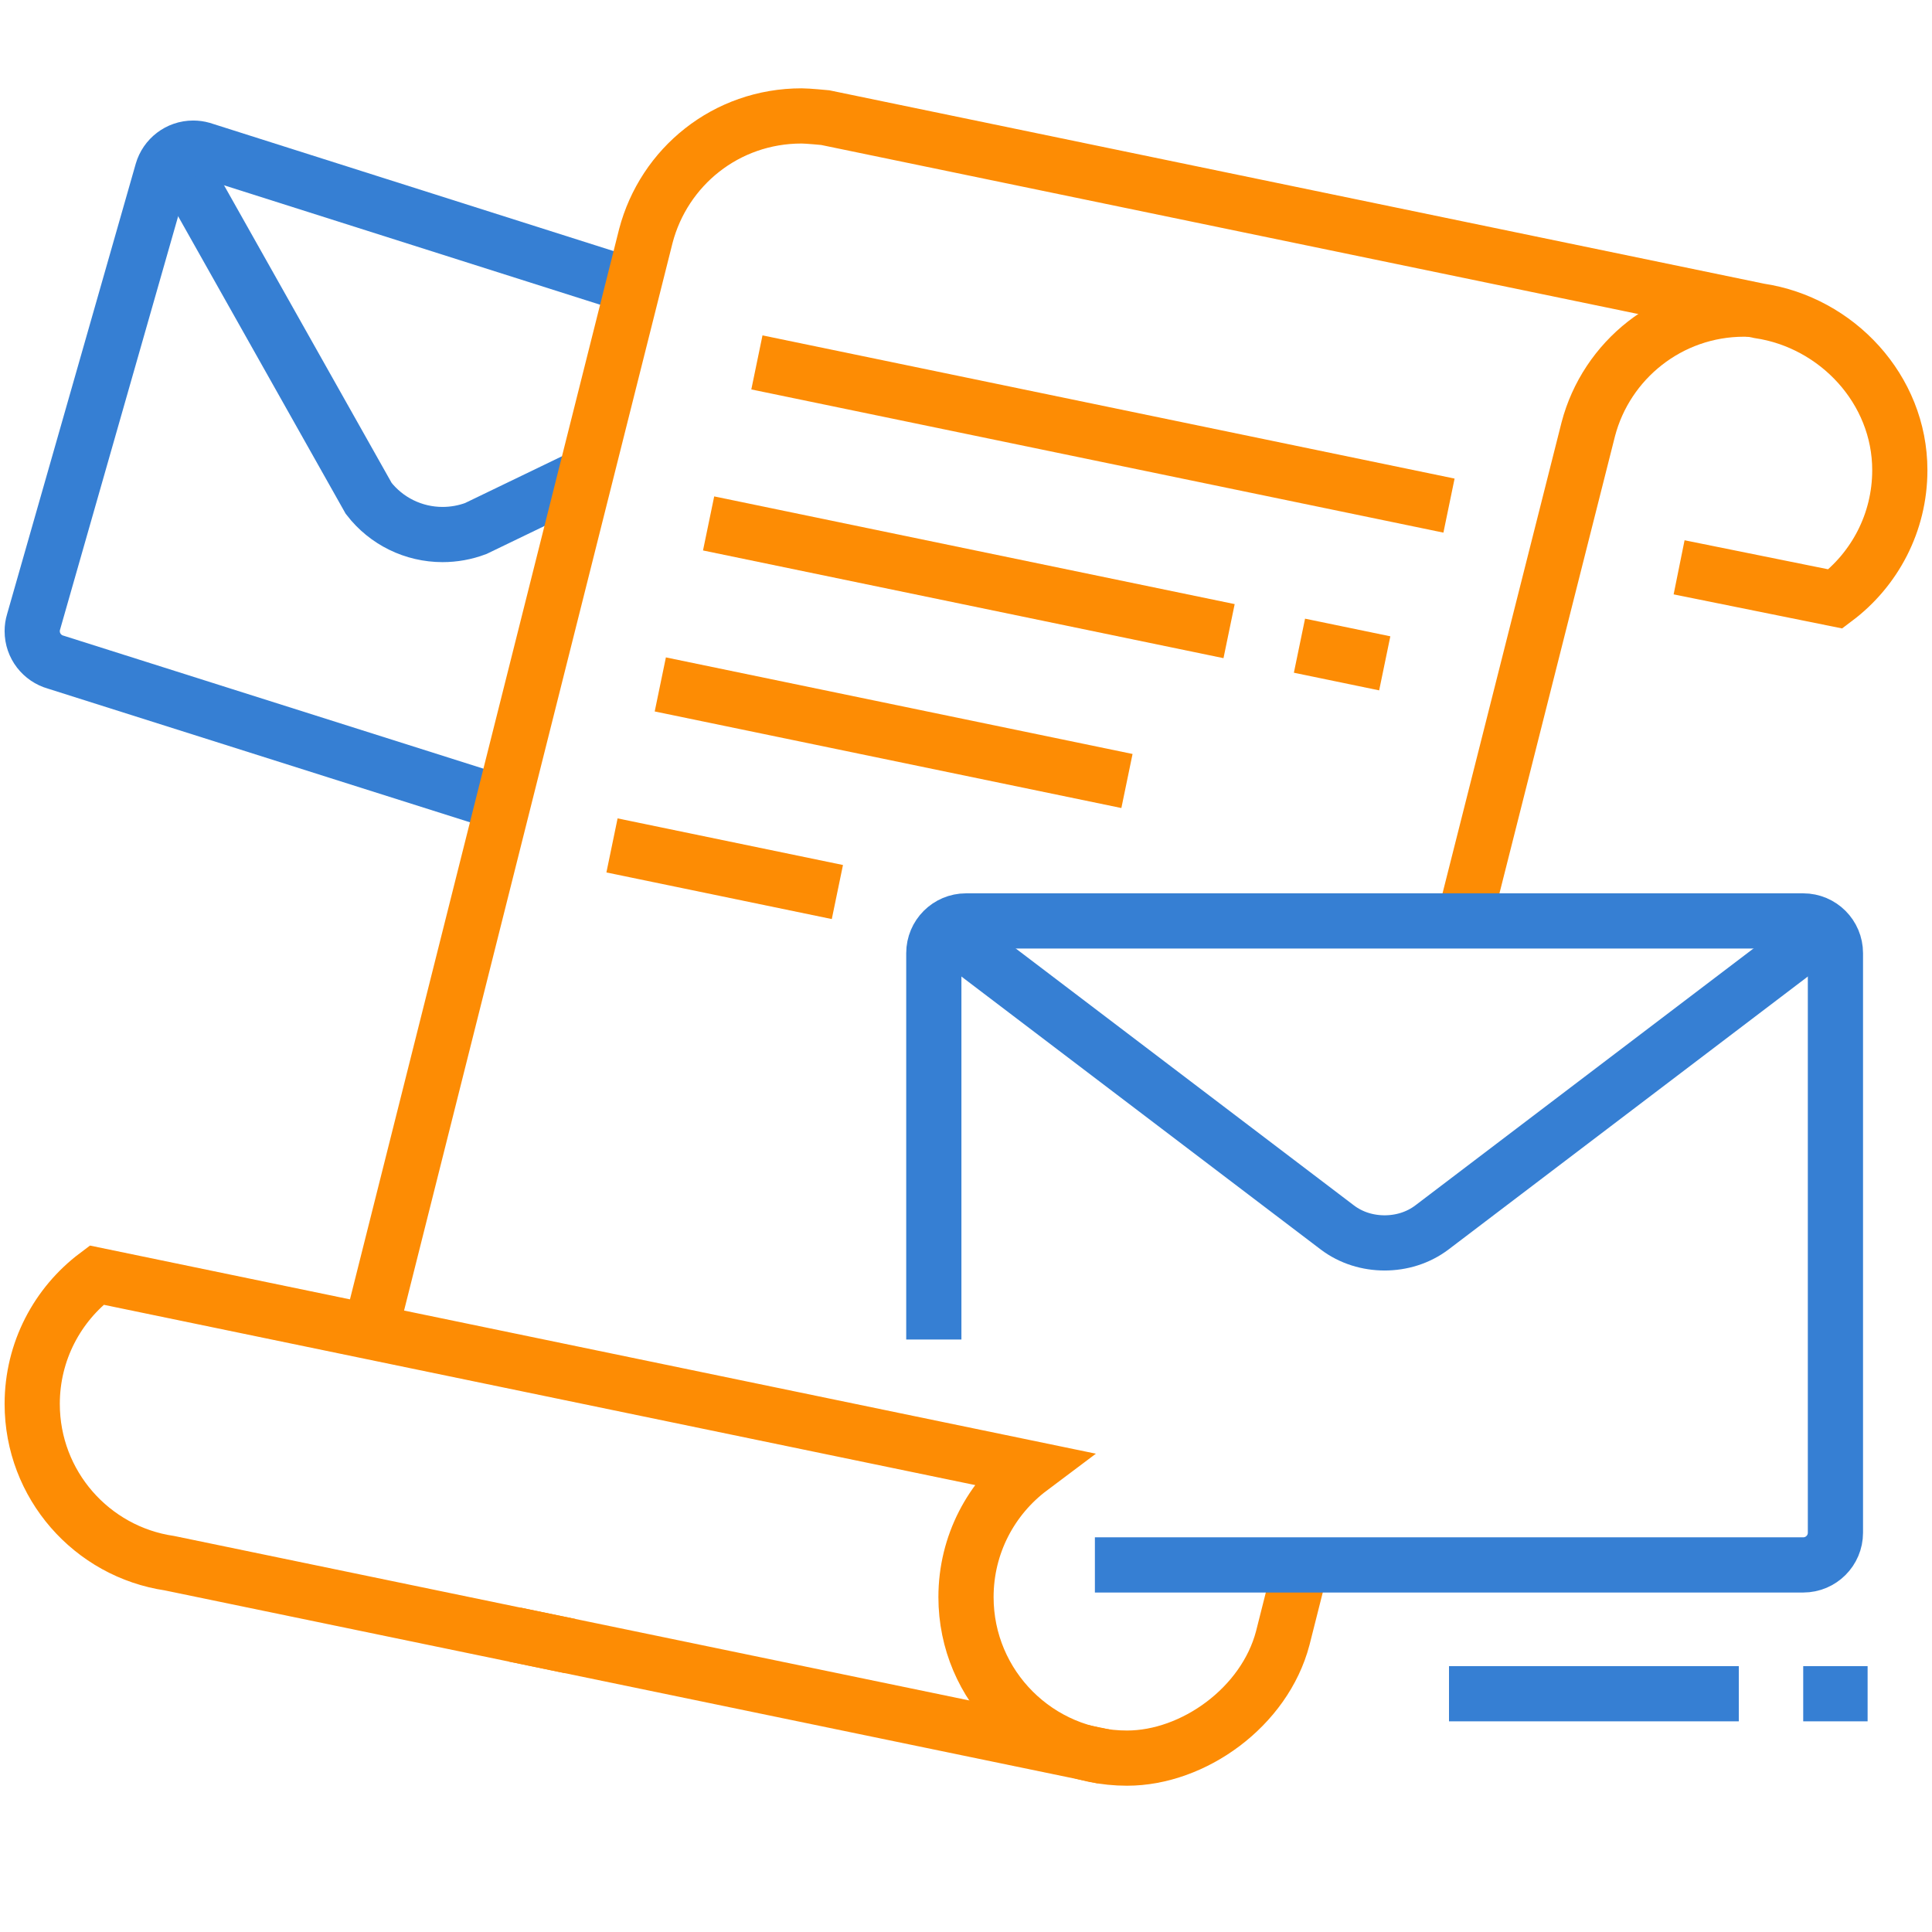 <svg width="70" height="70" viewBox="0 0 70 70" fill="none" xmlns="http://www.w3.org/2000/svg">
<path d="M6.331 5.579L13.358 18.057C13.998 18.884 14.985 19.366 16.032 19.367C16.444 19.367 16.852 19.294 17.238 19.149L21.198 17.238" stroke="#367FD3" stroke-width="2" stroke-miterlimit="10"/>
<path d="M22.942 10.372L7.316 5.41C7.216 5.382 7.11 5.367 7 5.367C6.469 5.367 6.021 5.722 5.88 6.207L1.215 22.537C1.183 22.642 1.167 22.753 1.167 22.867C1.167 23.403 1.527 23.853 2.019 23.991L18.226 29.124" stroke="#367FD3" stroke-width="2" stroke-miterlimit="10"/>
<path d="M66.11 33.663L51.886 44.469C51.379 44.854 50.771 45.032 50.167 45.033C49.563 45.032 48.955 44.854 48.449 44.469L34.225 33.663" stroke="#367FD3" stroke-width="2" stroke-miterlimit="10"/>
<path d="M39.978 63.637L18.655 59.226" stroke="url(#paint0_linear_120_4067)" stroke-width="2" stroke-miterlimit="10"/>
<path d="M47.147 56.7L46.477 59.351C45.82 61.853 43.24 63.7 40.834 63.7C37.612 63.7 35 61.088 35 57.867C35 55.958 35.916 54.264 37.334 53.2L3.5 46.2C2.084 47.264 1.167 48.958 1.167 50.867C1.167 53.796 3.325 56.221 6.139 56.637L20.65 59.639" stroke="url(#paint1_linear_120_4067)" stroke-width="2" stroke-miterlimit="10"/>
<path d="M63.465 11.206C63.374 11.203 63.283 11.2 63.19 11.2C60.481 11.2 58.204 13.047 57.547 15.55L53.044 33.367" stroke="url(#paint2_linear_120_4067)" stroke-width="2" stroke-miterlimit="10"/>
<path d="M60.837 20.555L66.501 21.7C67.917 20.636 68.834 18.942 68.834 17.034C68.834 14.104 66.551 11.68 63.738 11.263L29.899 4.262C29.899 4.262 29.258 4.2 29.044 4.2C26.305 4.2 24.057 6.047 23.4 8.55L13.416 48.251" stroke="url(#paint3_linear_120_4067)" stroke-width="2" stroke-miterlimit="10"/>
<path d="M52.5 18.319L27.424 13.131" stroke="url(#paint4_linear_120_4067)" stroke-width="2" stroke-miterlimit="10"/>
<path d="M44.532 22.867L25.674 18.965" stroke="url(#paint5_linear_120_4067)" stroke-width="2" stroke-miterlimit="10"/>
<path d="M39.67 56.7H65.334C65.978 56.7 66.501 56.178 66.501 55.534V34.534C66.501 33.89 65.978 33.367 65.334 33.367H35.001C34.357 33.367 33.834 33.89 33.834 34.534V48.534" stroke="#367FD3" stroke-width="2" stroke-miterlimit="10"/>
<path d="M50.172 24.034L47.082 23.395" stroke="url(#paint6_linear_120_4067)" stroke-width="2" stroke-miterlimit="10"/>
<path d="M40.832 28.297L23.924 24.798" stroke="url(#paint7_linear_120_4067)" stroke-width="2" stroke-miterlimit="10"/>
<path d="M30.34 32.32L22.174 30.631" stroke="url(#paint8_linear_120_4067)" stroke-width="2" stroke-miterlimit="10"/>
<path d="M52.5 61.367H63" stroke="#367FD3" stroke-width="2" stroke-miterlimit="10"/>
<path d="M65.334 61.367H67.667" stroke="#367FD3" stroke-width="2" stroke-miterlimit="10"/>
<defs>
<linearGradient id="paint0_linear_120_4067" x1="29.317" y1="59.226" x2="29.317" y2="63.637" gradientUnits="userSpaceOnUse">
<stop stop-color="#FD8C04"/>
<stop offset="1" stop-color="#FD8C04"/>
</linearGradient>
<linearGradient id="paint1_linear_120_4067" x1="24.157" y1="46.2" x2="24.157" y2="63.7" gradientUnits="userSpaceOnUse">
<stop stop-color="#FD8C04"/>
<stop offset="1" stop-color="#FD8C04"/>
</linearGradient>
<linearGradient id="paint2_linear_120_4067" x1="58.254" y1="11.2" x2="58.254" y2="33.367" gradientUnits="userSpaceOnUse">
<stop stop-color="#FD8C04"/>
<stop offset="1" stop-color="#FD8C04"/>
</linearGradient>
<linearGradient id="paint3_linear_120_4067" x1="41.125" y1="4.2" x2="41.125" y2="48.251" gradientUnits="userSpaceOnUse">
<stop stop-color="#FD8C04"/>
<stop offset="1" stop-color="#FD8C04"/>
</linearGradient>
<linearGradient id="paint4_linear_120_4067" x1="39.962" y1="13.131" x2="39.962" y2="18.319" gradientUnits="userSpaceOnUse">
<stop stop-color="#FD8C04"/>
<stop offset="1" stop-color="#FD8C04"/>
</linearGradient>
<linearGradient id="paint5_linear_120_4067" x1="35.103" y1="18.965" x2="35.103" y2="22.867" gradientUnits="userSpaceOnUse">
<stop stop-color="#FD8C04"/>
<stop offset="1" stop-color="#FD8C04"/>
</linearGradient>
<linearGradient id="paint6_linear_120_4067" x1="48.627" y1="23.395" x2="48.627" y2="24.034" gradientUnits="userSpaceOnUse">
<stop stop-color="#FD8C04"/>
<stop offset="1" stop-color="#FD8C04"/>
</linearGradient>
<linearGradient id="paint7_linear_120_4067" x1="32.378" y1="24.798" x2="32.378" y2="28.297" gradientUnits="userSpaceOnUse">
<stop stop-color="#FD8C04"/>
<stop offset="1" stop-color="#FD8C04"/>
</linearGradient>
<linearGradient id="paint8_linear_120_4067" x1="26.257" y1="30.631" x2="26.257" y2="32.32" gradientUnits="userSpaceOnUse">
<stop stop-color="#FD8C04"/>
<stop offset="1" stop-color="#FD8C04"/>
</linearGradient>
</defs>
</svg>
